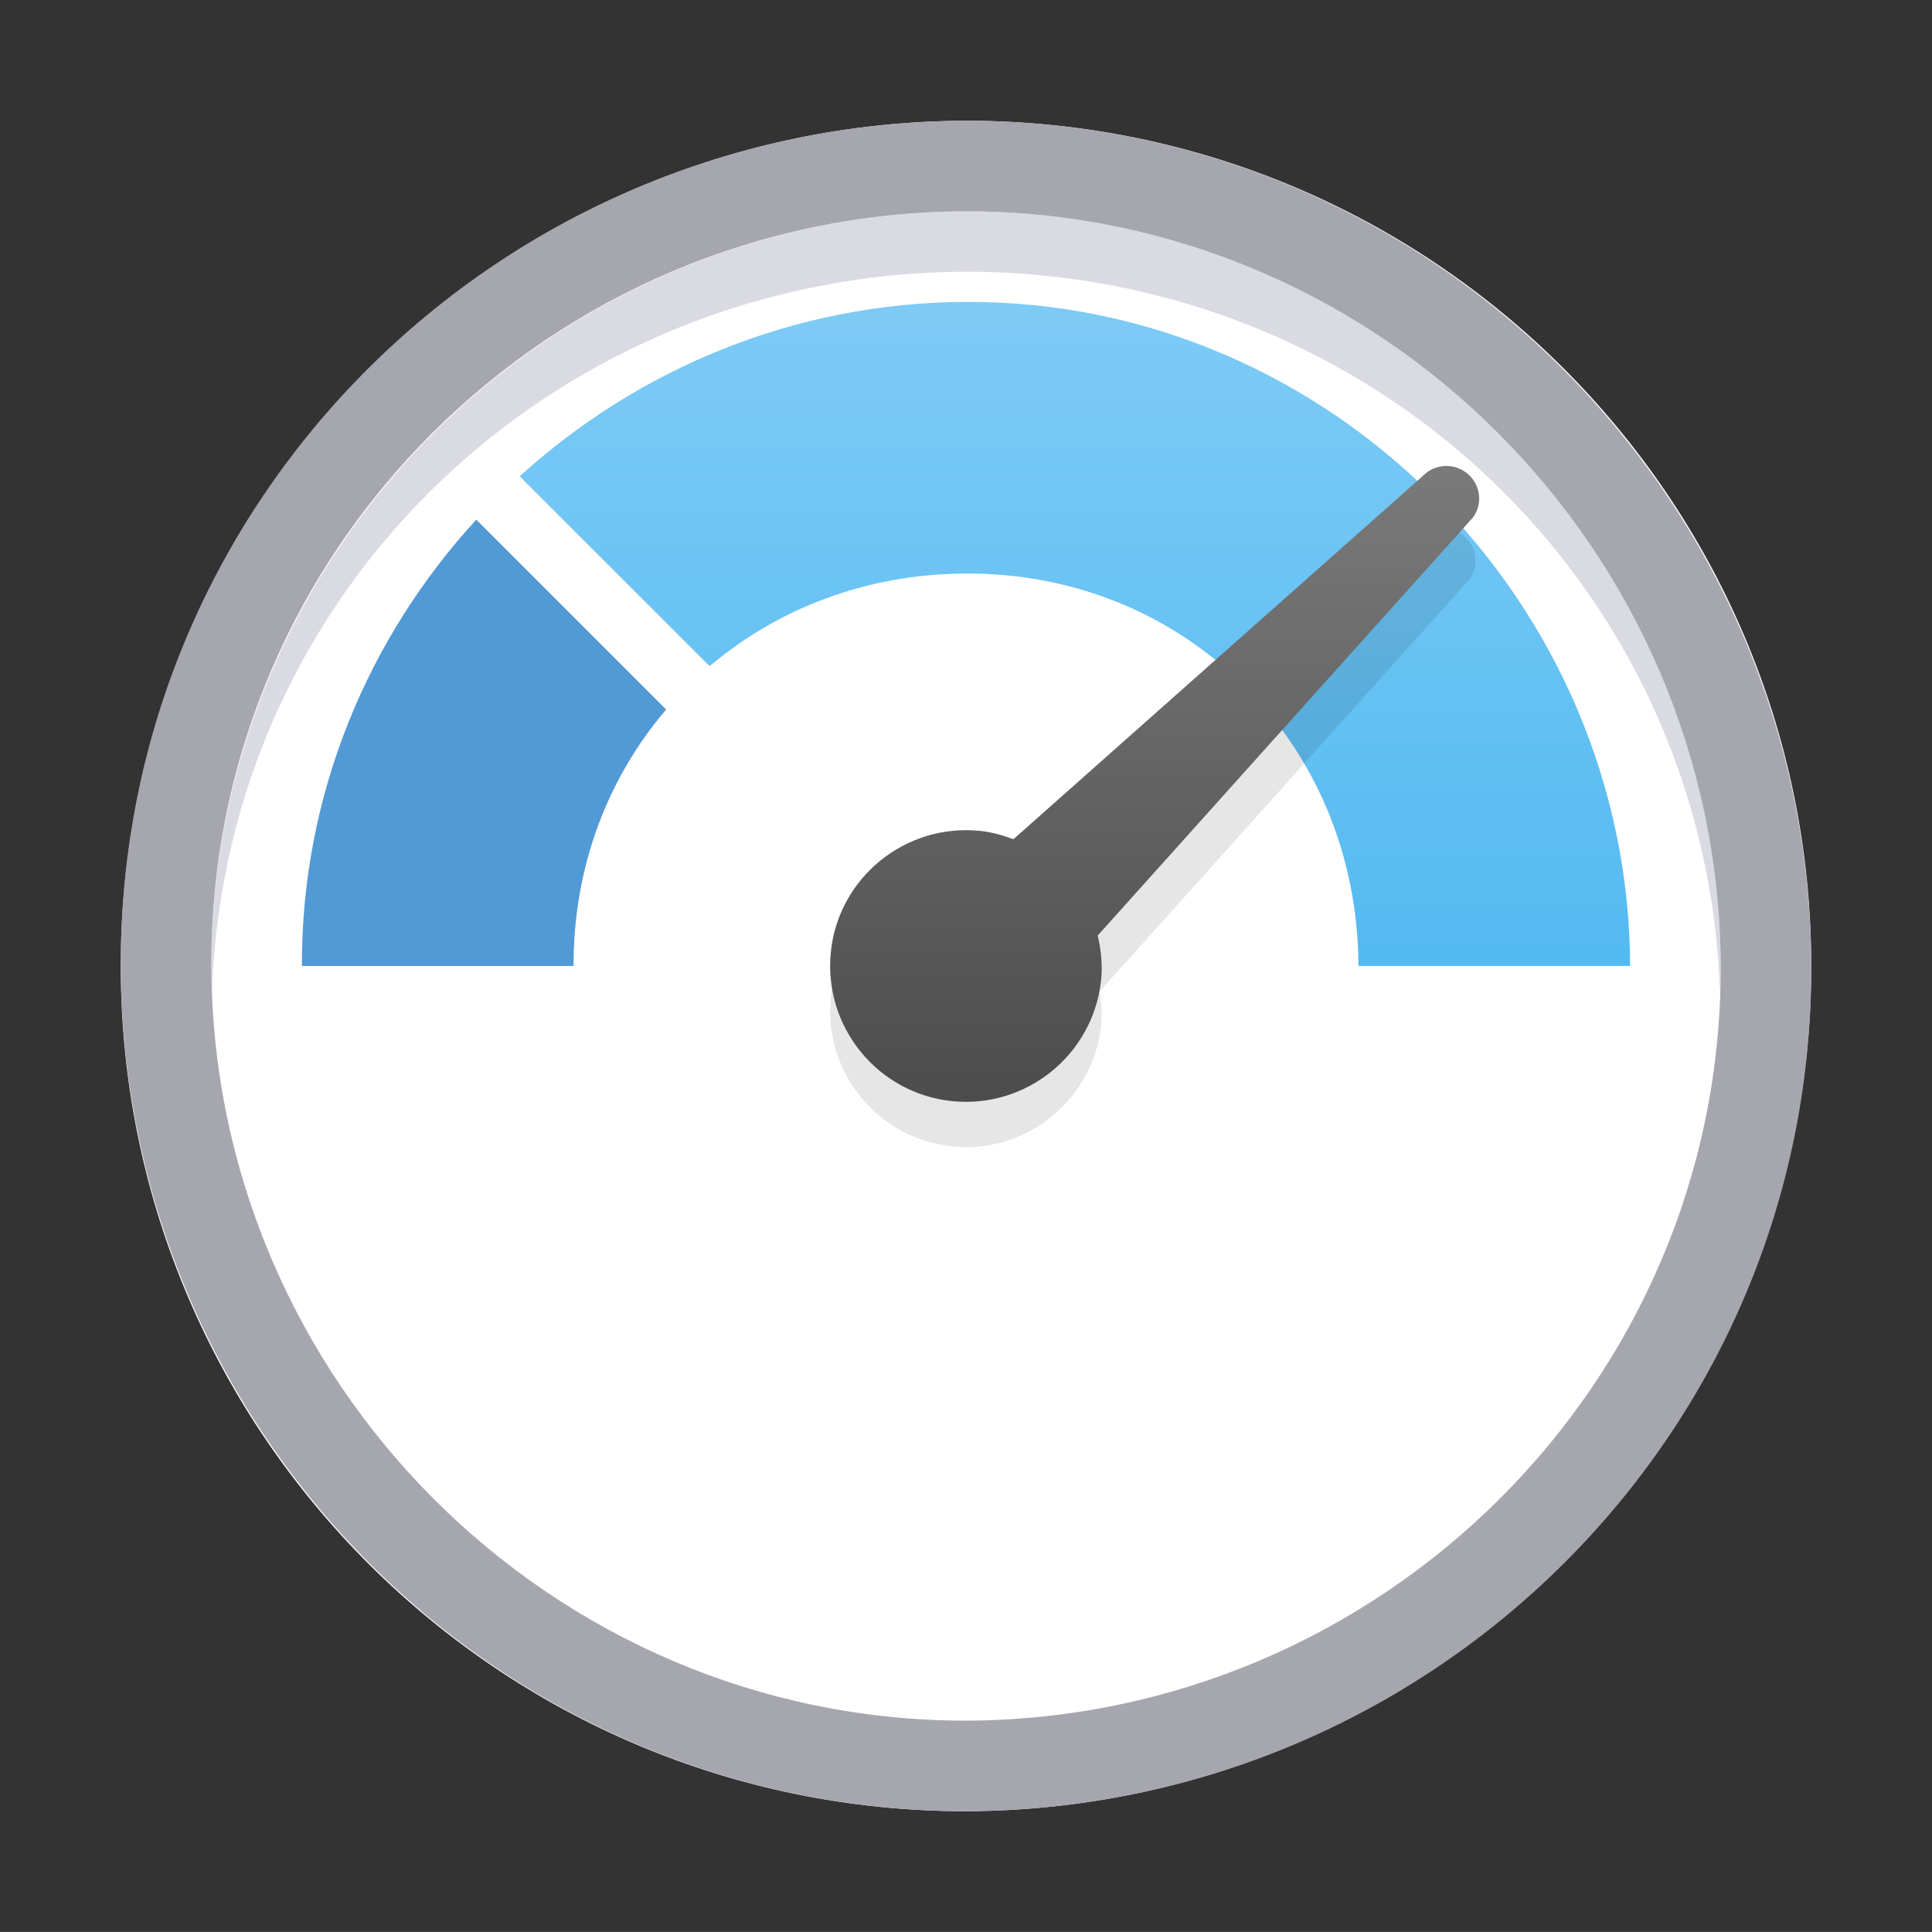 <svg xmlns="http://www.w3.org/2000/svg" width="64.001" height="64">
  <rect width="100%" height="100%" fill="#333333" stroke="none"/>
  <path fill="none" d="M0 0H64.001V64H0z"/>
  <path fill="#FFF" d="M32.001,4c-15.466,0.051-28.048,12.629-28,28.094C4.051,47.524,16.582,60,32.001,60 c15.466-0.058,28.05-12.632,28-28.097C59.945,16.473,47.413,4,32.001,4z"/>
  <path fill="#DADAE2" d="M32.001,7c-13.784,0.047-25.042,11.298-25,25.085c0.001,0.254,0.013,0.505,0.022,0.757 C7.496,19.393,18.544,9.046,32.001,9c13.477,0,24.524,10.383,24.978,23.89c0.012-0.324,0.023-0.649,0.022-0.976 C56.949,18.177,45.733,7,32.001,7z"/>
  <path fill="#A6A6AE" d="M32.001,57c-13.74,0-24.955-11.262-25-25c-0.043-13.786,11.227-24.955,25-25c13.73,0,24.95,11.264,25,25 C57.045,45.782,45.773,56.949,32.001,57z M32.001,60c15.466-0.058,28.049-12.535,28-28c-0.056-15.431-12.588-28-28-28 c-15.466,0.051-28.048,12.535-28,28C4.051,47.431,16.582,60,32.001,60z"/>
  <path fill="#529AD6" d="M15.777,17.214C12.185,21.13,9.984,26.326,10.001,32h9c-0.01-3.294,1.14-6.24,3.066-8.496L15.777,17.214z"/>
  <linearGradient id="a" gradientUnits="userSpaceOnUse" x1="35.609" y1="32" x2="35.609" y2="10">
    <stop offset="0" stop-color="#53baf2"/>
    <stop offset="1" stop-color="#7ecbf5"/>
  </linearGradient>
  <path fill="url(#a)" d="M32.001,10c-5.661,0.02-10.862,2.212-14.784,5.778l6.29,6.29c2.26-1.913,5.209-3.058,8.494-3.069 c7.327-0.025,12.974,5.672,13,13h9C53.958,19.943,44.055,9.959,32.001,10z"/>
  <path d="M48.559,17.81c-0.206-0.201-0.473-0.312-0.761-0.318c-0.291,0.006-0.563,0.111-0.768,0.316L33.915,29.447 c-0.451-0.214-0.936-0.371-1.461-0.424c-2.472-0.248-4.684,1.557-4.931,4.023c-0.247,2.47,1.554,4.679,4.026,4.932 c2.47,0.246,4.677-1.557,4.93-4.029c0.038-0.381,0.011-0.752-0.044-1.114l12.143-13.531 C48.983,18.907,48.983,18.229,48.559,17.81z" opacity=".1"/>
  <linearGradient id="b" gradientUnits="userSpaceOnUse" x1="38.251" y1="36.5" x2="38.251" y2="15.435">
    <stop offset="0" stop-color="#4c4c4c"/>
    <stop offset="1" stop-color="#7a7a7a"/>
  </linearGradient>
  <path fill="url(#b)" d="M48.681,15.753c-0.206-0.205-0.474-0.314-0.761-0.318c-0.291,0.004-0.563,0.107-0.767,0.314 L33.571,27.801c-0.355-0.133-0.723-0.238-1.118-0.278c-2.472-0.246-4.684,1.557-4.931,4.023 c-0.247,2.472,1.554,4.681,4.026,4.932c2.47,0.246,4.677-1.555,4.93-4.027c0.05-0.504-0.005-0.992-0.114-1.46L48.7,17.247 C49.104,16.847,49.104,16.171,48.681,15.753z"/>
</svg>
